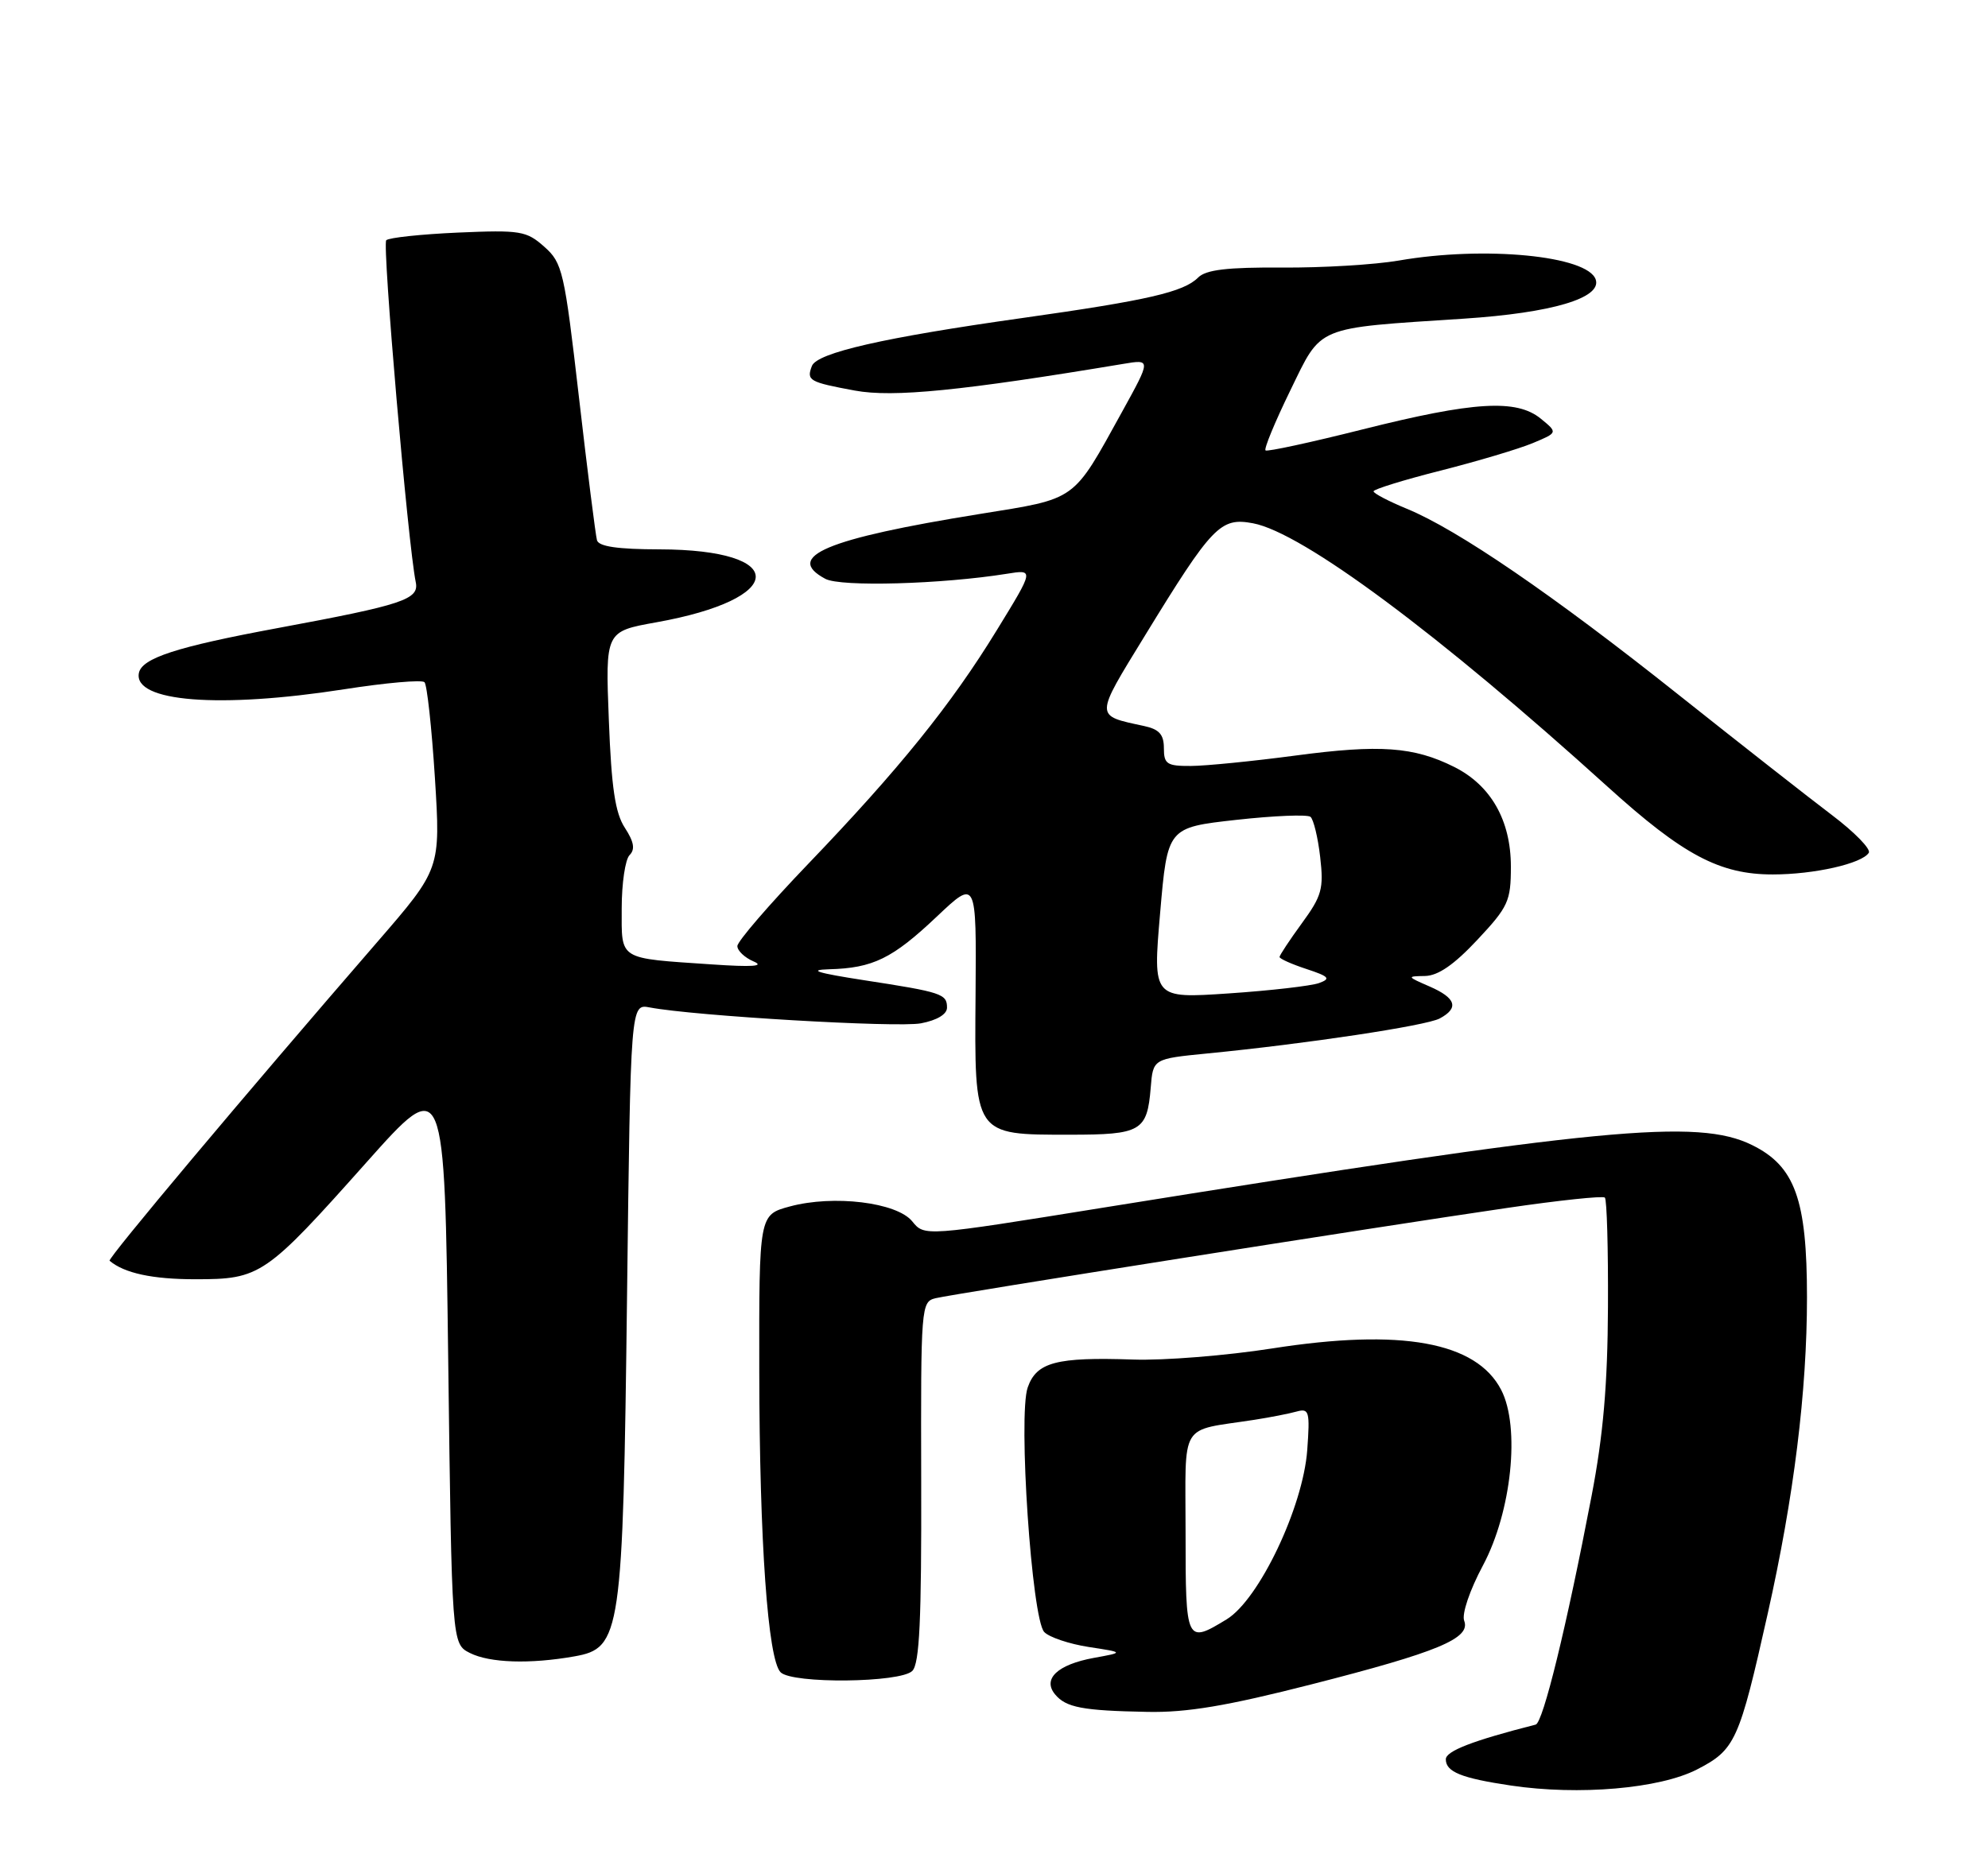 <?xml version="1.0" encoding="UTF-8" standalone="no"?>
<!DOCTYPE svg PUBLIC "-//W3C//DTD SVG 1.1//EN" "http://www.w3.org/Graphics/SVG/1.1/DTD/svg11.dtd" >
<svg xmlns="http://www.w3.org/2000/svg" xmlns:xlink="http://www.w3.org/1999/xlink" version="1.1" viewBox="0 0 275 256">
 <g >
 <path fill="currentColor"
d=" M 234.74 244.83 C 240.04 242.10 240.57 240.94 244.53 223.26 C 248.15 207.14 249.96 192.51 249.96 179.50 C 249.96 165.96 248.30 161.36 242.38 158.44 C 234.85 154.72 221.50 156.01 152.69 167.08 C 127.88 171.08 127.88 171.08 126.19 168.99 C 124.06 166.36 115.30 165.29 109.25 166.93 C 105.00 168.08 105.00 168.08 105.03 189.79 C 105.06 213.31 106.22 229.62 107.98 231.38 C 109.60 233.00 124.57 232.84 126.20 231.19 C 127.20 230.19 127.48 224.15 127.43 205.00 C 127.37 180.66 127.41 180.11 129.43 179.62 C 131.97 179.01 190.60 169.74 208.50 167.13 C 215.65 166.08 221.72 165.44 222.00 165.70 C 222.28 165.96 222.47 172.77 222.43 180.84 C 222.38 191.58 221.78 198.57 220.16 207.00 C 216.70 225.07 213.45 238.36 212.43 238.62 C 203.71 240.84 200.00 242.28 200.00 243.42 C 200.00 245.16 202.14 246.03 209.00 247.05 C 218.42 248.45 229.58 247.48 234.74 244.83 Z  M 181.42 233.05 C 198.93 228.58 203.48 226.69 202.54 224.25 C 202.19 223.32 203.30 220.03 205.14 216.59 C 209.10 209.16 210.32 197.45 207.66 192.31 C 204.22 185.66 193.83 183.78 176.00 186.57 C 169.68 187.56 161.01 188.26 156.74 188.11 C 146.12 187.75 143.38 188.47 142.16 191.98 C 140.82 195.82 142.72 224.00 144.45 225.81 C 145.13 226.53 147.90 227.46 150.60 227.88 C 155.50 228.63 155.50 228.63 151.31 229.39 C 146.29 230.31 144.17 232.30 145.95 234.44 C 147.46 236.26 149.74 236.69 158.72 236.86 C 164.18 236.97 169.72 236.04 181.42 233.05 Z  M 79.46 229.18 C 85.90 228.04 86.17 226.22 86.74 179.20 C 87.23 138.89 87.23 138.89 89.87 139.39 C 96.05 140.57 124.09 142.21 127.39 141.59 C 129.61 141.17 131.00 140.34 131.00 139.42 C 131.00 137.52 130.30 137.28 119.50 135.62 C 113.04 134.62 111.68 134.20 114.68 134.11 C 120.76 133.95 123.45 132.63 129.59 126.82 C 135.07 121.64 135.07 121.64 134.95 137.54 C 134.79 157.22 134.64 157.00 147.99 157.00 C 157.87 157.00 158.68 156.52 159.18 150.49 C 159.50 146.50 159.50 146.50 167.00 145.76 C 180.72 144.42 197.28 141.92 199.15 140.92 C 201.86 139.47 201.42 138.09 197.75 136.49 C 194.60 135.12 194.58 135.08 197.11 135.04 C 198.93 135.01 201.14 133.48 204.36 130.04 C 208.64 125.47 209.00 124.69 209.00 119.91 C 209.00 113.51 206.24 108.66 201.15 106.11 C 195.57 103.32 190.88 102.98 179.20 104.54 C 173.32 105.32 166.81 105.97 164.75 105.98 C 161.42 106.00 161.00 105.72 161.00 103.52 C 161.00 101.62 160.35 100.90 158.25 100.45 C 151.39 98.97 151.39 99.35 158.35 87.99 C 167.71 72.71 168.82 71.56 173.32 72.40 C 180.17 73.68 199.05 87.72 222.39 108.86 C 232.83 118.31 237.89 121.00 245.24 120.99 C 250.95 120.99 257.58 119.49 258.51 117.99 C 258.82 117.48 256.53 115.13 253.42 112.78 C 250.30 110.42 240.72 102.91 232.12 96.07 C 214.84 82.32 201.63 73.28 194.62 70.40 C 192.08 69.35 190.01 68.27 190.00 67.98 C 190.00 67.70 194.16 66.41 199.25 65.12 C 204.34 63.83 210.07 62.12 212.00 61.32 C 215.50 59.86 215.50 59.86 213.14 57.93 C 209.78 55.19 203.89 55.54 188.50 59.41 C 181.35 61.21 175.30 62.52 175.06 62.32 C 174.82 62.12 176.35 58.41 178.46 54.08 C 182.91 44.96 181.72 45.45 202.51 44.09 C 214.67 43.29 221.57 41.24 220.74 38.69 C 219.66 35.38 205.38 33.99 193.50 36.05 C 190.20 36.62 182.93 37.06 177.34 37.02 C 169.76 36.97 166.82 37.32 165.74 38.40 C 163.73 40.41 158.78 41.55 141.50 43.99 C 122.25 46.70 113.01 48.81 112.31 50.64 C 111.54 52.65 111.93 52.87 118.25 54.04 C 123.55 55.02 133.04 54.07 155.37 50.35 C 159.23 49.70 159.23 49.70 155.21 56.99 C 148.31 69.49 149.09 68.93 135.50 71.12 C 114.29 74.54 108.42 77.01 114.17 80.09 C 116.29 81.23 130.31 80.83 139.27 79.39 C 143.05 78.78 143.05 78.78 137.92 87.14 C 131.58 97.50 124.36 106.44 111.75 119.58 C 106.39 125.17 102.00 130.26 102.00 130.90 C 102.00 131.54 103.01 132.50 104.25 133.03 C 105.82 133.70 104.08 133.82 98.50 133.44 C 85.39 132.55 86.00 132.93 86.00 125.68 C 86.00 122.23 86.49 118.91 87.09 118.31 C 87.88 117.52 87.70 116.48 86.44 114.54 C 85.10 112.50 84.58 109.02 84.22 99.62 C 83.74 87.37 83.74 87.37 90.76 86.11 C 108.90 82.87 109.21 76.05 91.22 76.01 C 85.46 76.00 82.83 75.62 82.58 74.75 C 82.39 74.06 81.26 65.17 80.09 55.00 C 78.07 37.49 77.81 36.37 75.29 34.14 C 72.82 31.94 71.98 31.81 63.35 32.18 C 58.25 32.41 53.79 32.88 53.43 33.24 C 52.85 33.81 56.44 75.36 57.51 80.54 C 58.01 82.94 55.82 83.67 38.37 86.91 C 24.41 89.50 19.61 91.06 19.21 93.13 C 18.45 97.12 30.36 98.05 47.60 95.37 C 53.36 94.47 58.36 94.03 58.72 94.39 C 59.07 94.74 59.72 100.70 60.16 107.62 C 60.95 120.22 60.95 120.22 52.17 130.36 C 33.81 151.55 14.83 174.16 15.16 174.44 C 17.19 176.16 21.08 177.00 27.03 177.00 C 36.02 177.00 36.70 176.54 50.71 160.81 C 61.50 148.70 61.50 148.70 62.00 188.07 C 62.50 227.44 62.50 227.44 65.00 228.71 C 67.74 230.09 73.31 230.27 79.46 229.18 Z  M 164.00 212.08 C 164.00 196.42 162.99 198.08 173.50 196.45 C 175.70 196.11 178.35 195.59 179.38 195.30 C 181.09 194.83 181.22 195.29 180.83 200.64 C 180.25 208.54 174.16 221.32 169.69 224.05 C 164.08 227.47 164.00 227.31 164.00 212.08 Z  M 160.48 126.33 C 161.50 114.50 161.50 114.50 171.00 113.44 C 176.22 112.86 180.85 112.67 181.28 113.02 C 181.70 113.37 182.31 115.87 182.62 118.58 C 183.13 122.97 182.85 123.96 180.09 127.74 C 178.39 130.07 177.00 132.18 177.00 132.41 C 177.00 132.65 178.67 133.40 180.71 134.07 C 183.87 135.11 184.13 135.41 182.46 136.02 C 181.38 136.41 175.77 137.06 169.98 137.45 C 159.46 138.16 159.46 138.16 160.48 126.33 Z "/>
</g>
</svg>